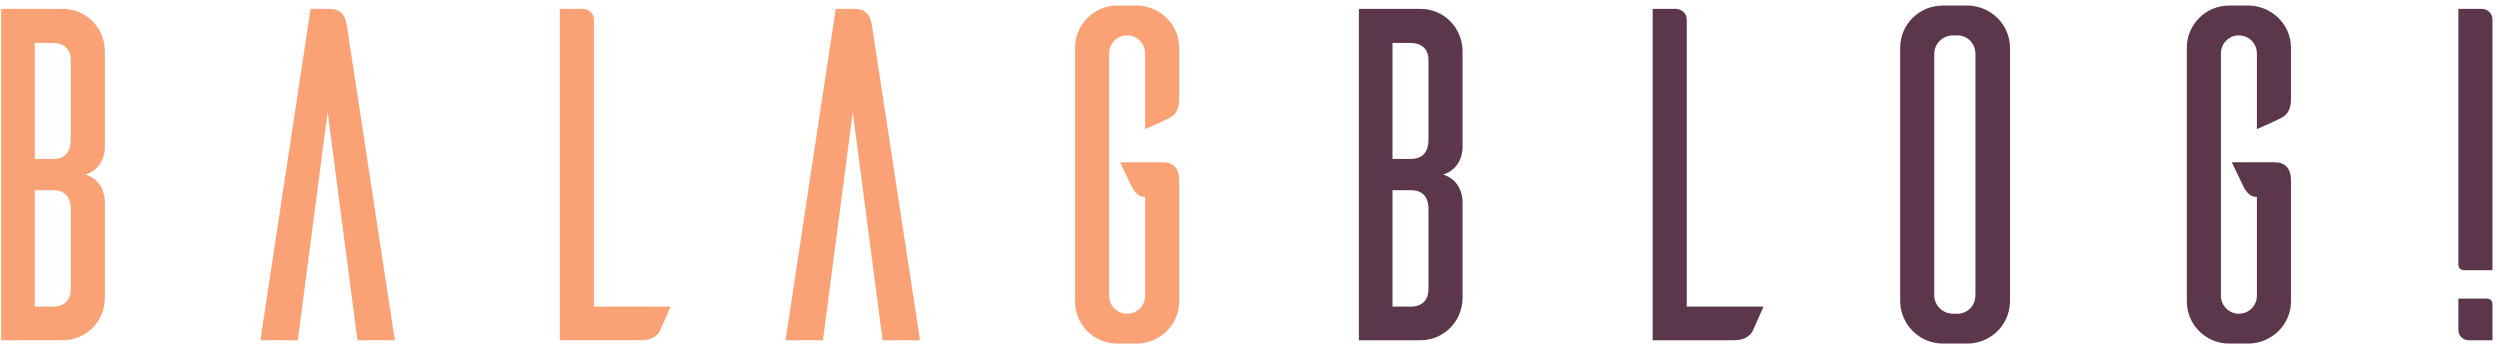 <svg width="169" height="24" viewBox="0 0 169 24" fill="none" xmlns="http://www.w3.org/2000/svg">
<path d="M5.776 11.8C7.12 12.216 7.088 13.624 7.088 13.624V20.184C7.056 21.752 5.808 23 4.24 23H0.08V0.6H4.24C5.808 0.6 7.056 1.848 7.088 3.416V9.976C7.088 9.976 7.12 11.384 5.776 11.8ZM4.784 9.432V4.056C4.784 3.224 4.208 2.904 3.6 2.904H2.352V10.744H3.6C4.208 10.744 4.784 10.456 4.784 9.432ZM4.784 19.544V14.136C4.784 13.144 4.208 12.856 3.6 12.856H2.352V20.728H3.6C4.208 20.728 4.784 20.408 4.784 19.544ZM26.692 23H24.163L22.148 7.576L20.131 23H17.604L20.995 0.6H22.244C23.203 0.6 23.363 1.208 23.459 1.816L26.692 23ZM40.15 20.728H45.334C45.078 21.304 44.694 22.2 44.598 22.392C44.438 22.68 44.086 23 43.35 23H37.846V0.6H39.446C39.83 0.632 40.15 0.92 40.15 1.304V20.728ZM62.191 23H59.663L57.648 7.576L55.632 23H53.103L56.495 0.6H57.743C58.703 0.6 58.864 1.208 58.959 1.816L62.191 23ZM79.714 3.224V6.712C79.714 7.48 79.394 7.8 79.074 7.96C78.914 8.056 78.018 8.472 77.41 8.728V3.608C77.41 2.936 76.866 2.392 76.194 2.392C75.522 2.392 74.978 2.936 74.978 3.608V19.992C74.978 20.664 75.522 21.208 76.194 21.208C76.866 21.208 77.41 20.664 77.41 19.992V13.304H77.314C76.802 13.304 76.482 12.568 76.482 12.568L75.714 10.968H78.594C79.298 10.968 79.714 11.352 79.714 12.216V20.376C79.714 21.912 78.466 23.16 76.93 23.224H75.522C73.954 23.224 72.674 21.944 72.674 20.376V3.224C72.674 1.656 73.954 0.376 75.522 0.376H76.93C78.466 0.44 79.714 1.688 79.714 3.224Z" fill="#FAA275"/>
<path d="M97.557 11.8C98.901 12.216 98.869 13.624 98.869 13.624V20.184C98.837 21.752 97.589 23 96.021 23H91.861V0.6H96.021C97.589 0.6 98.837 1.848 98.869 3.416V9.976C98.869 9.976 98.901 11.384 97.557 11.8ZM96.565 9.432V4.056C96.565 3.224 95.989 2.904 95.381 2.904H94.133V10.744H95.381C95.989 10.744 96.565 10.456 96.565 9.432ZM96.565 19.544V14.136C96.565 13.144 95.989 12.856 95.381 12.856H94.133V20.728H95.381C95.989 20.728 96.565 20.408 96.565 19.544ZM114.025 20.728H119.209C118.953 21.304 118.569 22.2 118.473 22.392C118.313 22.68 117.961 23 117.225 23H111.721V0.6H113.321C113.705 0.632 114.025 0.92 114.025 1.304V20.728ZM131.331 0.376H133.091C134.627 0.44 135.875 1.688 135.875 3.224V20.408C135.843 21.944 134.627 23.16 133.091 23.224H131.331C129.763 23.224 128.483 21.944 128.451 20.408V3.224C128.451 1.656 129.731 0.376 131.331 0.376ZM131.97 21.208H132.323C132.995 21.208 133.539 20.664 133.539 19.96V3.64C133.539 2.936 132.995 2.392 132.323 2.392H131.97C131.299 2.424 130.755 2.968 130.755 3.64V19.96C130.755 20.632 131.299 21.176 131.97 21.208ZM154.87 3.224V6.712C154.87 7.48 154.55 7.8 154.23 7.96C154.07 8.056 153.174 8.472 152.566 8.728V3.608C152.566 2.936 152.022 2.392 151.35 2.392C150.678 2.392 150.134 2.936 150.134 3.608V19.992C150.134 20.664 150.678 21.208 151.35 21.208C152.022 21.208 152.566 20.664 152.566 19.992V13.304H152.47C151.958 13.304 151.638 12.568 151.638 12.568L150.87 10.968H153.75C154.454 10.968 154.87 11.352 154.87 12.216V20.376C154.87 21.912 153.622 23.16 152.086 23.224H150.678C149.11 23.224 147.83 21.944 147.83 20.376V3.224C147.83 1.656 149.11 0.376 150.678 0.376H152.086C153.622 0.44 154.87 1.688 154.87 3.224ZM168.49 18.264H166.57C166.186 18.264 166.186 17.88 166.186 17.88V0.6H167.786C168.17 0.6 168.49 0.92 168.49 1.304V18.264ZM166.186 20.184H168.106C168.49 20.184 168.49 20.536 168.49 20.536V23H166.89C166.506 23 166.218 22.712 166.186 22.36V20.184Z" fill="#5C374C"/>
</svg>
